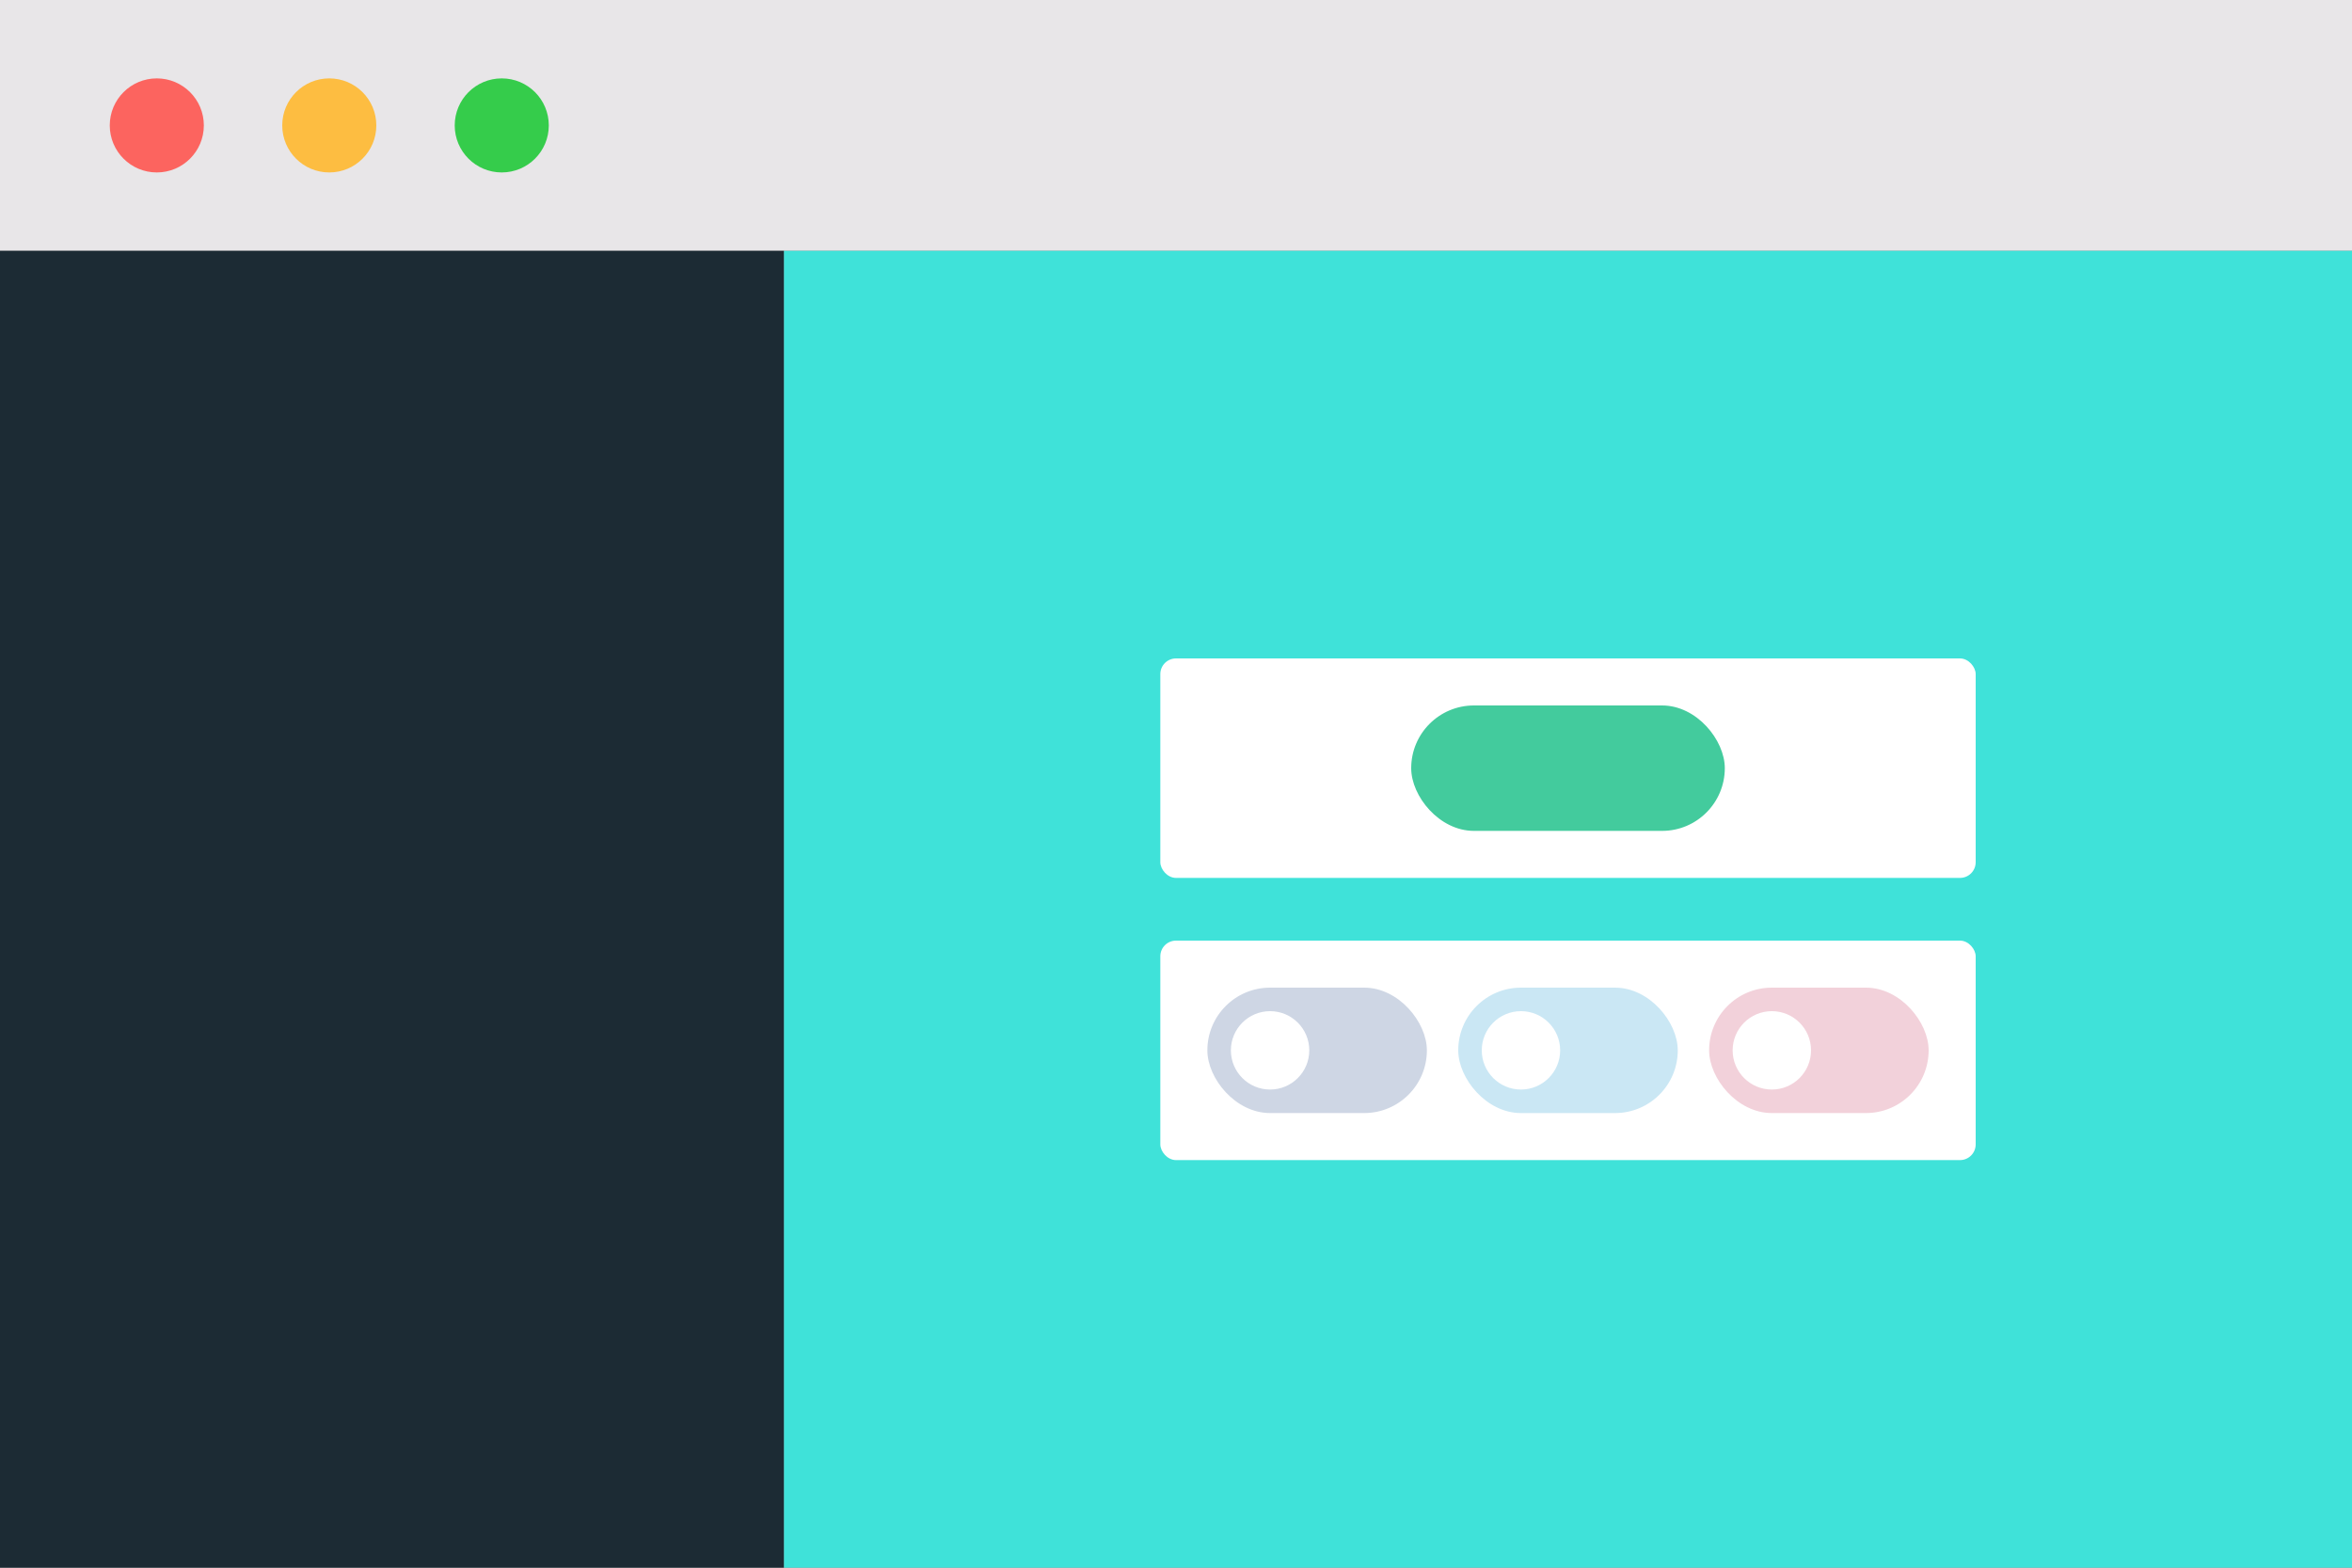 <svg viewBox="0 0 150 100" xmlns="http://www.w3.org/2000/svg" xmlns:xlink="http://www.w3.org/1999/xlink">
	<rect x="0" y="0" width="150" height="100" fill="#808080" stroke="none"/>
	<rect fill="#E8E6E8" x="0" y="0" width="150" height="16"></rect>
	<circle fill="#FC645F" cx="10" cy="8" r="3"></circle>
	<circle fill="#FDBD41" cx="21" cy="8" r="3"></circle>
	<circle fill="#35CC4B" cx="32" cy="8" r="3"></circle>
	<rect fill="#1C2B34" x="0" y="16" width="50" height="84"></rect>
	<rect fill="#3FE2D9" x="50" y="16" width="100" height="84"></rect>
	<rect fill="#FFFFFF" x="74" y="42" width="52" height="14" rx="1"></rect>
	<rect fill="#43CB9D" x="90" y="45" width="20" height="8" rx="4"></rect>
	<rect fill="#FFFFFF" x="74" y="60" width="52" height="14" rx="1"></rect>
	<rect fill="#CED6E4" x="77" y="63" width="14" height="8" rx="4"></rect>
	<circle fill="#FFFFFF" cx="81" cy="67" r="2.5"></circle>
	<rect fill="#CAE7F4" x="93" y="63" width="14" height="8" rx="4"></rect>
	<circle fill="#FFFFFF" cx="97" cy="67" r="2.5"></circle>
	<rect fill="#F2D1DA" x="109" y="63" width="14" height="8" rx="4"></rect>
	<circle fill="#FFFFFF" cx="113" cy="67" r="2.5"></circle>
</svg>